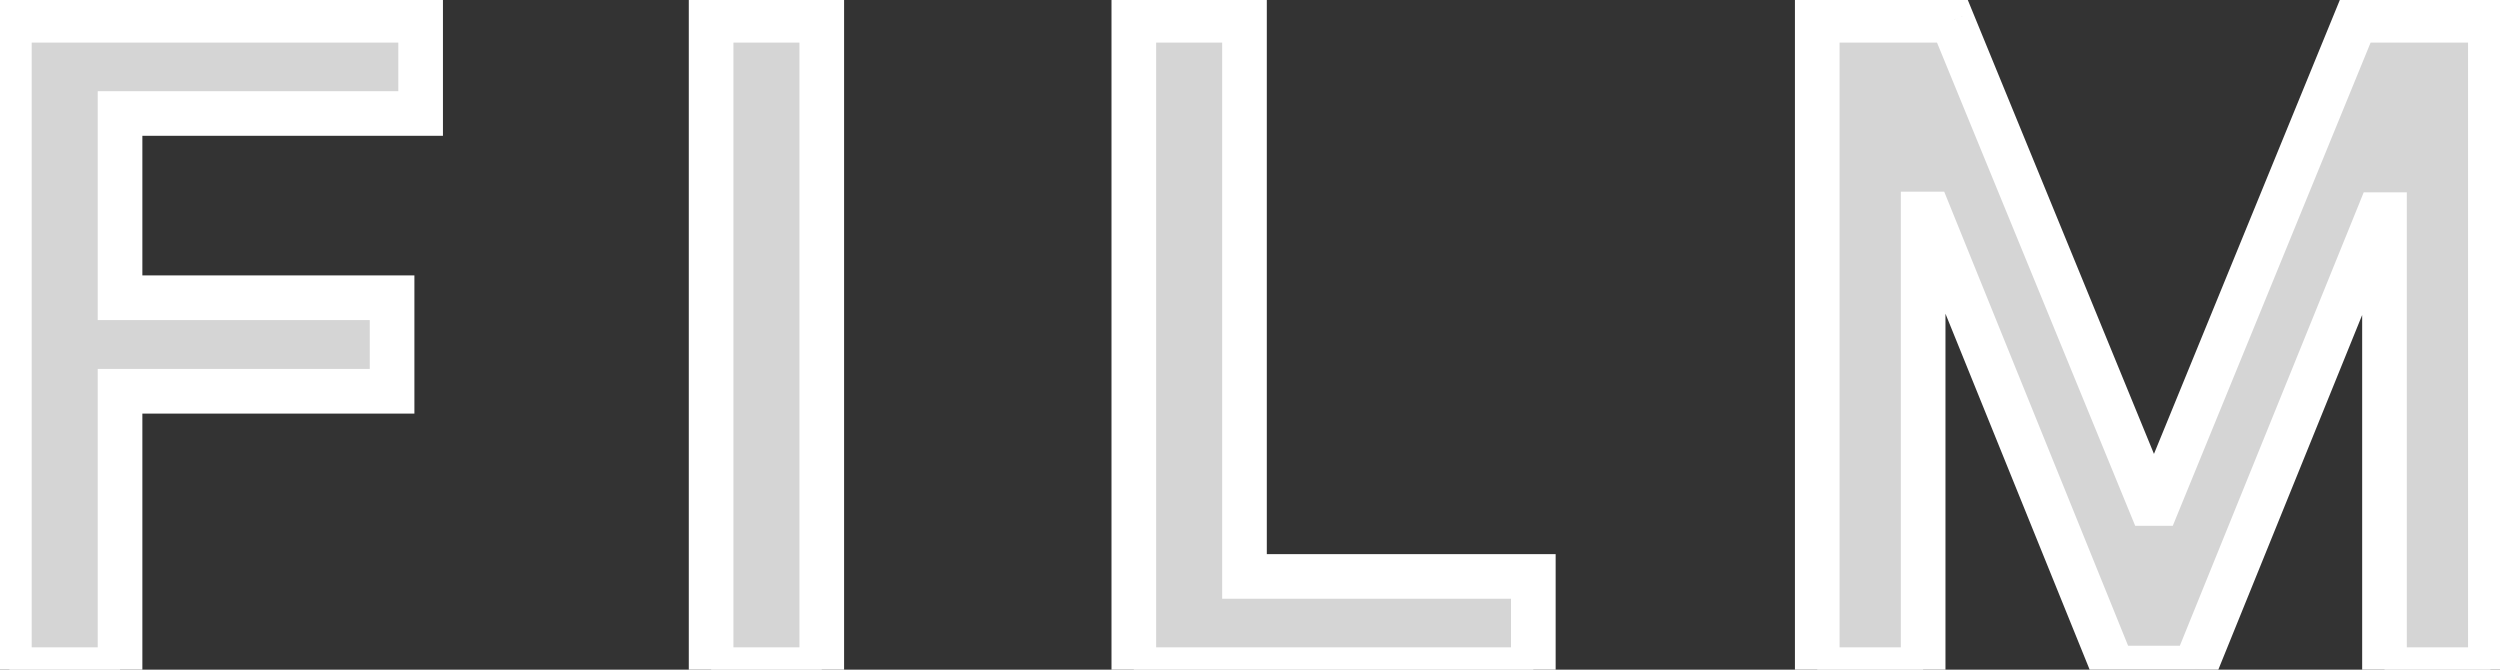 <svg width="112" height="30" viewBox="0 0 112 30" fill="none" xmlns="http://www.w3.org/2000/svg">
<rect x="0" y="0" width="112" height="30" fill="#333333" stroke="none"/>
<path d="M0.42 30V0.909H18.844V5.085H5.378V13.338H17.565V17.528H5.378V30H0.42ZM36.815 0.909V30H31.858V0.909H36.815ZM50.795 30V0.909H55.753V25.824H68.693V30H50.795ZM81.413 0.909H87.45L96.327 22.557H96.668L105.532 0.909H111.569V30H106.825V9.616H106.569L98.33 29.929H94.665L86.427 9.588H86.157V30H81.413V0.909Z" fill="white" fill-opacity="0.79"/>
<path d="M0.42 30H-0.58V31H0.42V30ZM0.42 0.909V-0.091H-0.58V0.909H0.42ZM18.844 0.909H19.844V-0.091H18.844V0.909ZM18.844 5.085V6.085H19.844V5.085H18.844ZM5.378 5.085V4.085H4.378V5.085H5.378ZM5.378 13.338H4.378V14.338H5.378V13.338ZM17.565 13.338H18.565V12.338H17.565V13.338ZM17.565 17.528V18.528H18.565V17.528H17.565ZM5.378 17.528V16.528H4.378V17.528H5.378ZM5.378 30V31H6.378V30H5.378ZM1.42 30V0.909H-0.58V30H1.42ZM0.42 1.909H18.844V-0.091H0.42V1.909ZM17.844 0.909V5.085H19.844V0.909H17.844ZM18.844 4.085H5.378V6.085H18.844V4.085ZM4.378 5.085V13.338H6.378V5.085H4.378ZM5.378 14.338H17.565V12.338H5.378V14.338ZM16.565 13.338V17.528H18.565V13.338H16.565ZM17.565 16.528H5.378V18.528H17.565V16.528ZM4.378 17.528V30H6.378V17.528H4.378ZM5.378 29H0.42V31H5.378V29ZM36.815 0.909H37.815V-0.091H36.815V0.909ZM36.815 30V31H37.815V30H36.815ZM31.858 30H30.858V31H31.858V30ZM31.858 0.909V-0.091H30.858V0.909H31.858ZM35.815 0.909V30H37.815V0.909H35.815ZM36.815 29H31.858V31H36.815V29ZM32.858 30V0.909H30.858V30H32.858ZM31.858 1.909H36.815V-0.091H31.858V1.909ZM50.795 30H49.795V31H50.795V30ZM50.795 0.909V-0.091H49.795V0.909H50.795ZM55.753 0.909H56.753V-0.091H55.753V0.909ZM55.753 25.824H54.753V26.824H55.753V25.824ZM68.693 25.824H69.693V24.824H68.693V25.824ZM68.693 30V31H69.693V30H68.693ZM51.795 30V0.909H49.795V30H51.795ZM50.795 1.909H55.753V-0.091H50.795V1.909ZM54.753 0.909V25.824H56.753V0.909H54.753ZM55.753 26.824H68.693V24.824H55.753V26.824ZM67.693 25.824V30H69.693V25.824H67.693ZM68.693 29H50.795V31H68.693V29ZM81.413 0.909V-0.091H80.413V0.909H81.413ZM87.45 0.909L88.375 0.53L88.12 -0.091H87.45V0.909ZM96.327 22.557L95.402 22.936L95.657 23.557H96.327V22.557ZM96.668 22.557V23.557H97.34L97.594 22.936L96.668 22.557ZM105.532 0.909V-0.091H104.861L104.607 0.53L105.532 0.909ZM111.569 0.909H112.569V-0.091H111.569V0.909ZM111.569 30V31H112.569V30H111.569ZM106.825 30H105.825V31H106.825V30ZM106.825 9.616H107.825V8.616H106.825V9.616ZM106.569 9.616V8.616H105.895L105.642 9.241L106.569 9.616ZM98.33 29.929V30.929H99.004L99.257 30.305L98.33 29.929ZM94.665 29.929L93.739 30.304L93.992 30.929H94.665V29.929ZM86.427 9.588L87.354 9.213L87.101 8.588H86.427V9.588ZM86.157 9.588V8.588H85.157V9.588H86.157ZM86.157 30V31H87.157V30H86.157ZM81.413 30H80.413V31H81.413V30ZM81.413 1.909H87.45V-0.091H81.413V1.909ZM86.524 1.289L95.402 22.936L97.253 22.177L88.375 0.53L86.524 1.289ZM96.327 23.557H96.668V21.557H96.327V23.557ZM97.594 22.936L106.457 1.288L104.607 0.53L95.743 22.178L97.594 22.936ZM105.532 1.909H111.569V-0.091H105.532V1.909ZM110.569 0.909V30H112.569V0.909H110.569ZM111.569 29H106.825V31H111.569V29ZM107.825 30V9.616H105.825V30H107.825ZM106.825 8.616H106.569V10.617H106.825V8.616ZM105.642 9.241L97.404 29.553L99.257 30.305L107.496 9.992L105.642 9.241ZM98.33 28.929H94.665V30.929H98.33V28.929ZM95.592 29.554L87.354 9.213L85.5 9.963L93.739 30.304L95.592 29.554ZM86.427 8.588H86.157V10.588H86.427V8.588ZM85.157 9.588V30H87.157V9.588H85.157ZM86.157 29H81.413V31H86.157V29ZM82.413 30V0.909H80.413V30H82.413Z" fill="white"/>
</svg>
